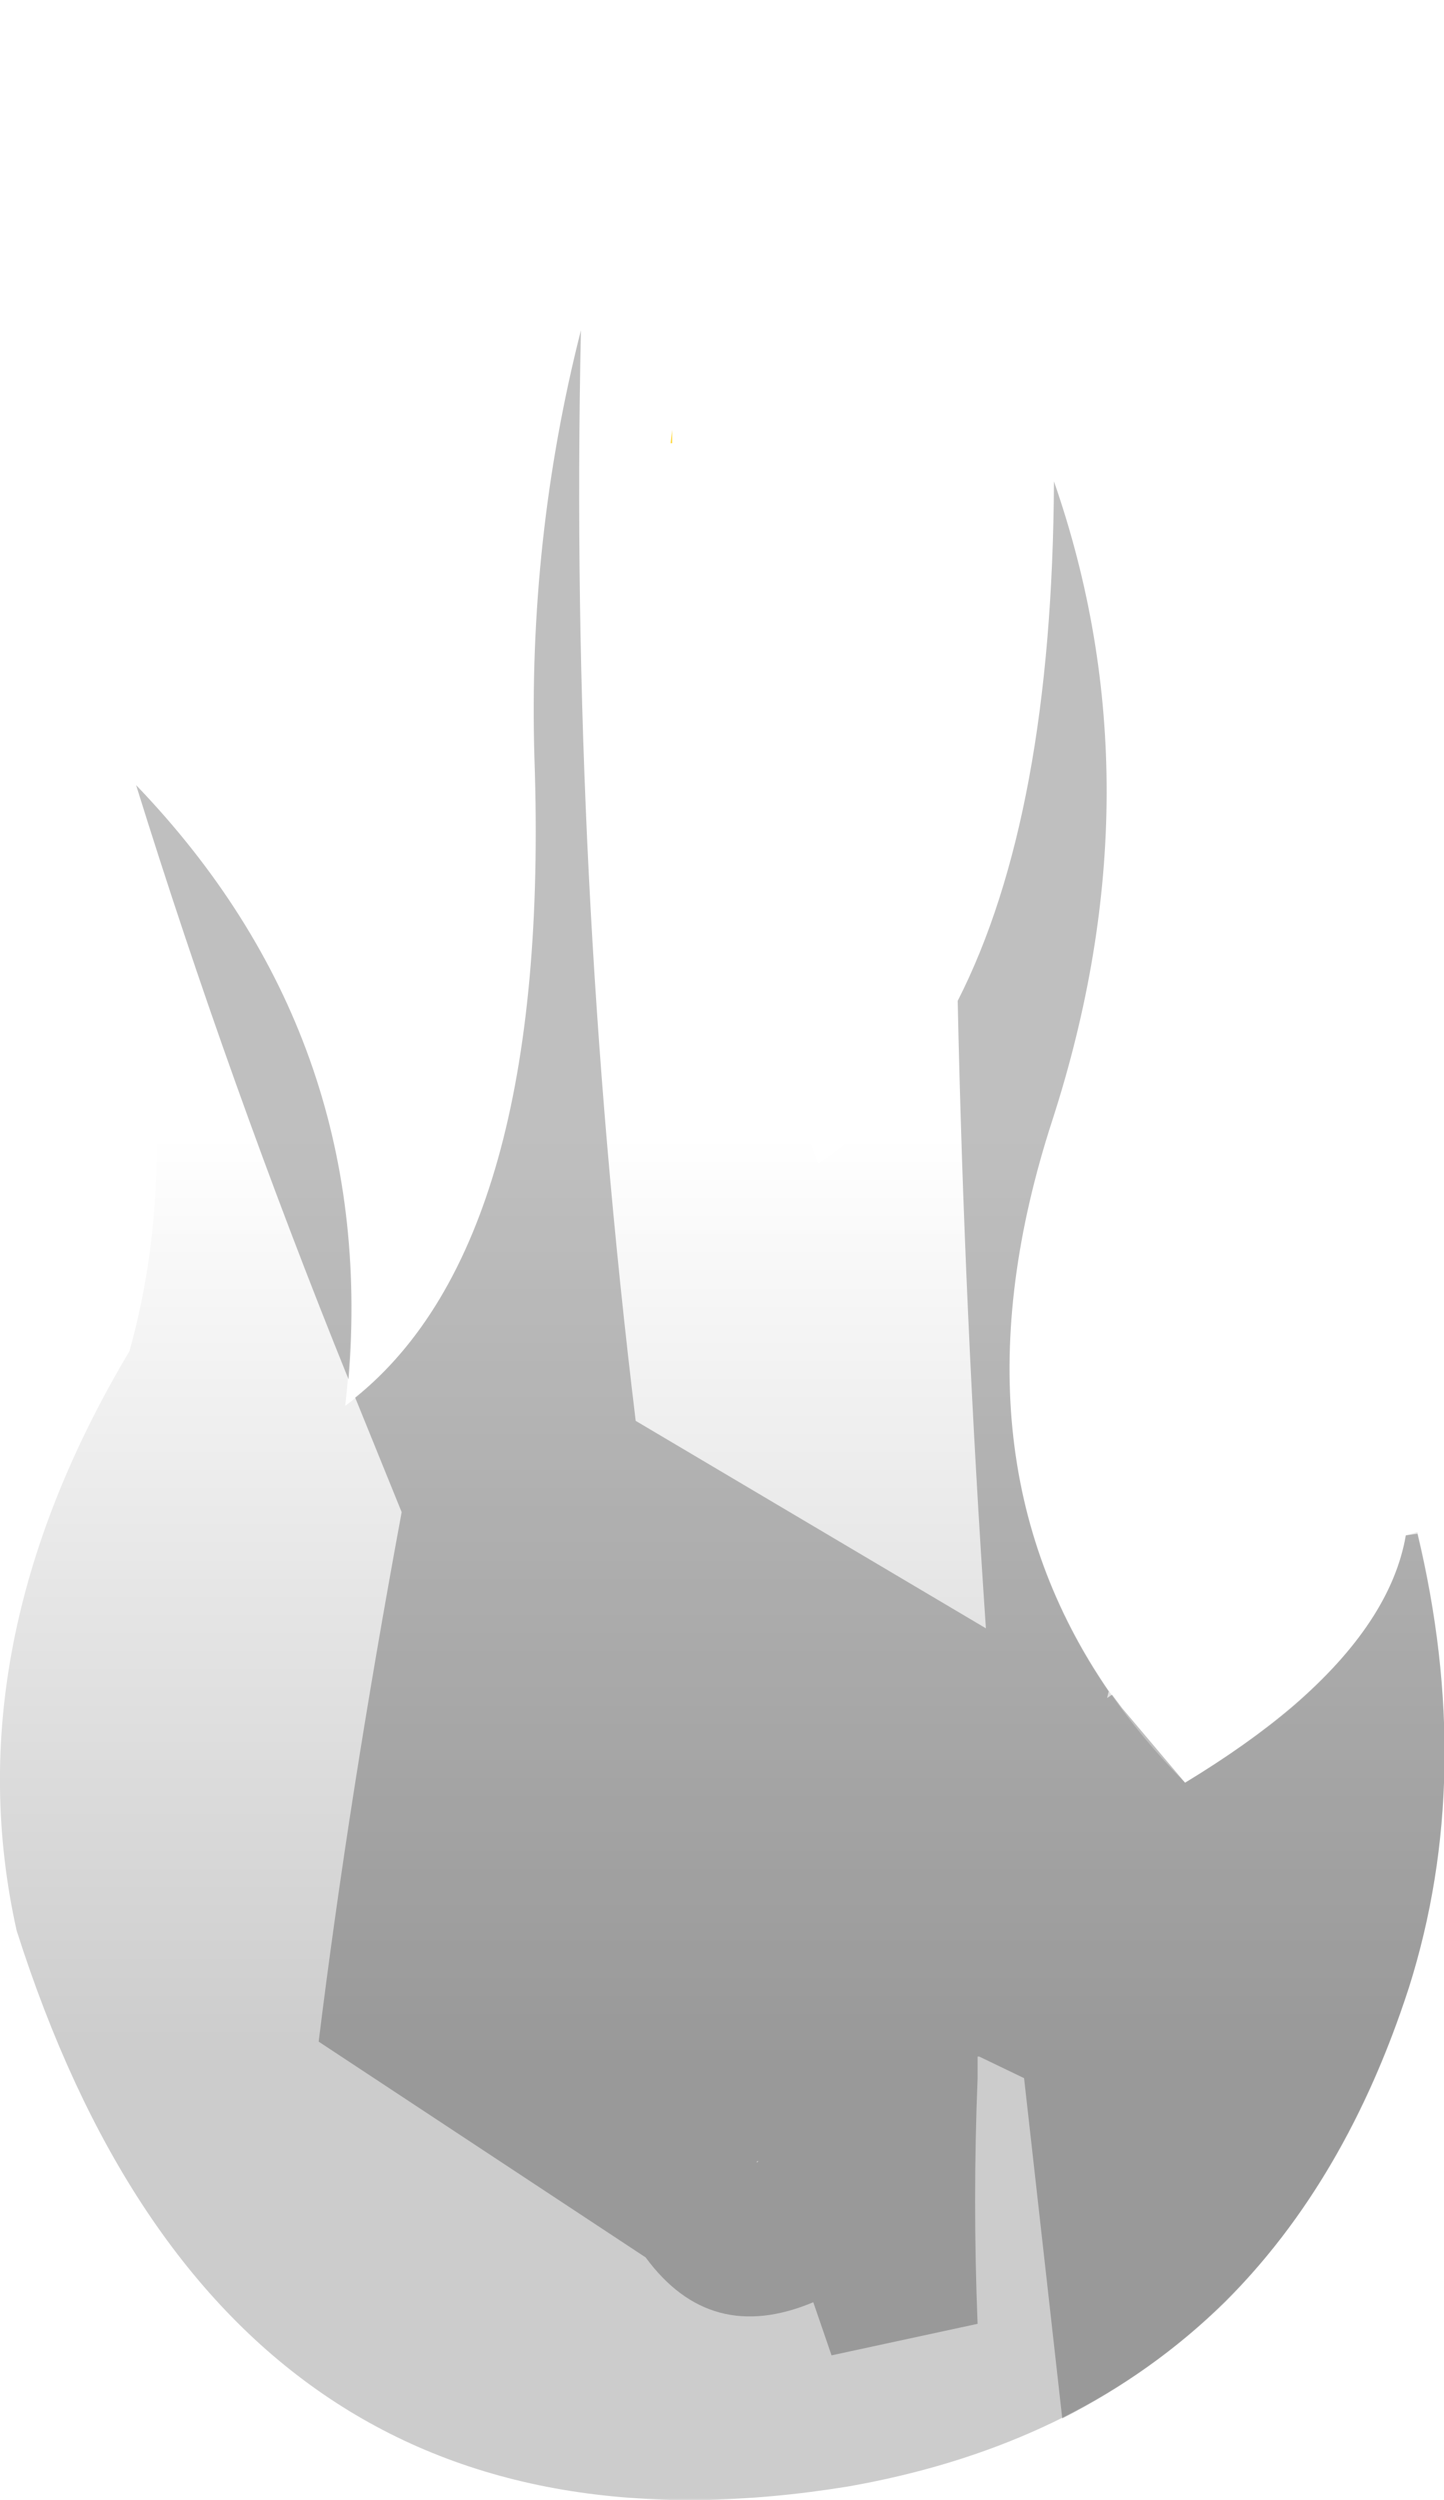 <?xml version="1.0" encoding="UTF-8" standalone="no"?>
<svg xmlns:xlink="http://www.w3.org/1999/xlink" height="75.3px" width="43.5px" xmlns="http://www.w3.org/2000/svg">
  <g transform="matrix(1.0, 0.0, 0.0, 1.0, -163.35, -224.55)">
    <path d="M180.85 234.5 Q180.5 250.85 182.5 267.35 L193.05 273.6 Q192.4 264.05 192.2 254.7 195.05 249.1 195.1 239.05 198.3 248.25 195.05 258.3 191.8 268.3 196.75 275.5 L196.7 275.7 196.7 275.75 196.7 275.7 196.85 275.6 197.15 276.0 199.05 278.25 Q200.95 277.1 202.3 275.95 205.25 273.4 205.7 270.8 L206.05 270.75 Q207.8 278.05 205.8 284.4 203.9 290.25 200.25 293.9 198.1 296.0 195.35 297.4 L194.2 287.15 192.85 286.5 192.8 286.5 192.8 287.15 Q192.65 290.85 192.8 294.55 L188.4 295.5 187.85 293.9 Q184.75 295.2 182.8 292.55 L172.95 286.05 Q173.85 278.75 175.45 270.1 L174.05 266.65 Q179.95 261.9 179.45 247.4 179.25 240.8 180.85 234.5 M173.85 266.1 Q170.25 257.2 167.45 248.2 174.7 255.75 173.85 266.1 M186.15 289.7 L186.2 289.65 186.15 289.65 186.15 289.7" fill="#000000" fill-opacity="0.251" fill-rule="evenodd" stroke="none"/>
    <path d="M183.6 237.5 L183.55 237.9 183.6 237.9 Q183.9 248.9 188.0 259.6 190.55 257.9 192.2 254.7 192.4 264.05 193.05 273.6 L182.5 267.35 Q180.5 250.85 180.85 234.5 181.6 231.45 182.8 228.5 L184.6 224.55 Q184.05 227.75 183.8 230.9 183.55 234.2 183.6 237.5 M167.45 248.2 Q170.25 257.2 173.85 266.1 L173.75 266.9 174.05 266.65 175.45 270.1 Q173.85 278.75 172.95 286.05 L182.8 292.55 Q184.75 295.2 187.85 293.9 L188.4 295.5 192.8 294.55 Q192.65 290.85 192.8 287.15 L192.8 286.5 192.85 286.5 194.2 287.15 195.35 297.4 Q192.45 298.8 188.9 299.45 170.15 302.5 163.85 282.7 161.95 274.15 167.25 265.25 169.65 256.65 165.0 245.9 L167.45 248.2 M205.7 270.8 L206.05 270.7 206.05 270.75 205.7 270.8 M196.85 275.6 L196.7 275.7 196.75 275.5 196.85 275.6 M186.15 289.7 L186.15 289.65 186.2 289.65 186.15 289.7" fill="#010101" fill-opacity="0.0" fill-rule="evenodd" stroke="none"/>
    <path d="M183.6 237.9 L183.55 237.9 183.6 237.5 183.6 237.9 M196.7 275.7 L196.7 275.75 196.7 275.7" fill="url(#gradient0)" fill-rule="evenodd" stroke="none"/>
    <path d="M179.45 247.4 Q179.05 235.5 184.6 224.55 181.45 242.55 188.0 259.6 195.05 254.95 195.1 239.05 198.3 248.25 195.05 258.3 191.15 270.25 199.05 278.25 205.05 274.6 205.7 270.8 L206.05 270.7 Q207.8 278.05 205.8 284.4 201.7 297.2 188.9 299.45 170.15 302.5 163.85 282.7 161.95 274.15 167.25 265.25 169.65 256.65 165.0 245.9 175.15 254.4 173.75 266.9 179.95 262.25 179.45 247.4" fill="url(#gradient1)" fill-rule="evenodd" stroke="none"/>
  </g>
  <defs>
    <linearGradient gradientTransform="matrix(0.0, 0.017, -0.027, 0.0, 185.1, 272.65)" gradientUnits="userSpaceOnUse" id="gradient0" spreadMethod="pad" x1="-819.2" x2="819.2">
      <stop offset="0.0" stop-color="#ffcc00" stop-opacity="0.753"/>
      <stop offset="1.0" stop-color="#ff9900" stop-opacity="0.753"/>
    </linearGradient>
    <linearGradient gradientTransform="matrix(0.0, 0.017, -0.027, 0.0, 185.1, 272.65)" gradientUnits="userSpaceOnUse" id="gradient1" spreadMethod="pad" x1="-819.2" x2="819.2">
      <stop offset="0.0" stop-color="#000000" stop-opacity="0.0"/>
      <stop offset="1.0" stop-color="#000000" stop-opacity="0.2"/>
    </linearGradient>
  </defs>
</svg>
